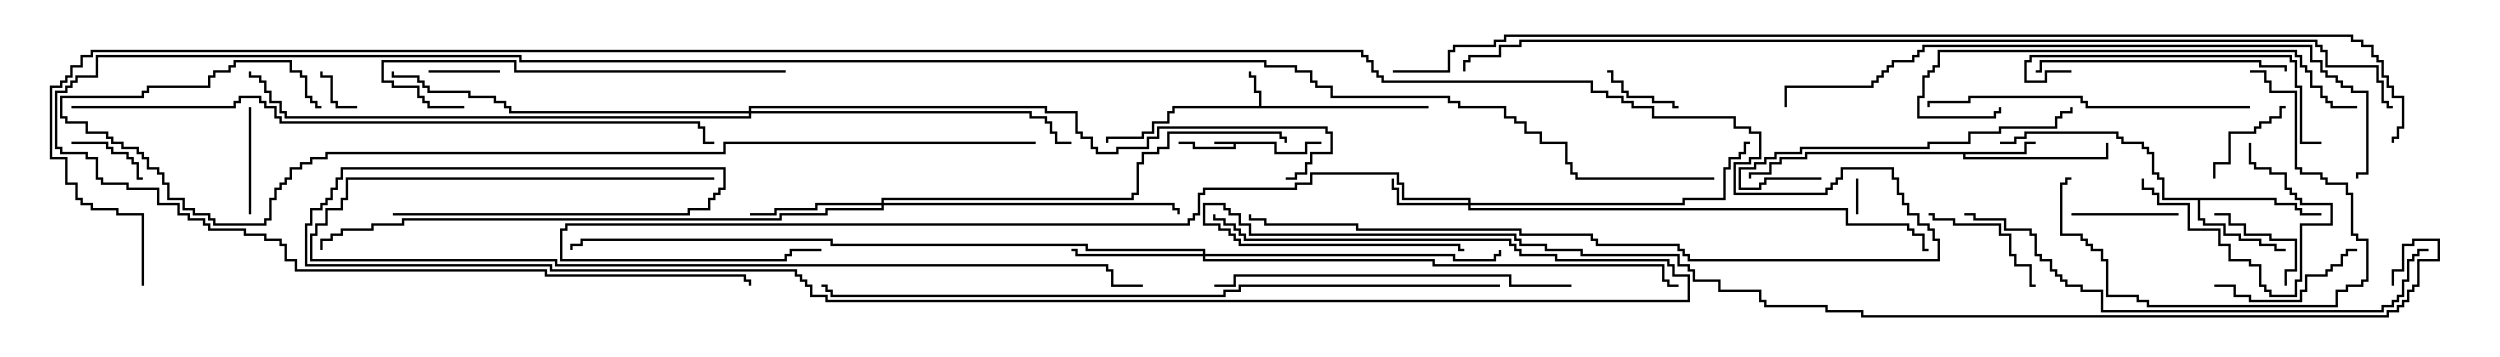 <svg version="1.1" width="105" height="15" xmlns="http://www.w3.org/2000/svg"><path d="M53.621,5.95L53.621,6.379L54.807,6.379L54.807,5.95L55.5,5.95L55.5,6.05L54.907,6.05L54.907,6.479L53.521,6.479L53.521,6.05L51.907,6.05L51.907,6.264L50.093,6.264L50.093,6.05L49.5,6.05L49.5,5.95L50.193,5.95L50.193,6.164L51.807,6.164L51.807,6.05L51,6.05L51,5.95z" stroke="none"/><path d="M52.879,4.45L52.879,3.907L52.664,3.907L52.664,3.264L52.45,3.264L52.45,3L52.55,3L52.55,3.164L52.764,3.164L52.764,3.807L52.979,3.807L52.979,4.45L60,4.45L60,4.55L49.336,4.55L49.336,4.764L49.121,4.764L49.121,5.193L48.479,5.193L48.479,5.621L48.05,5.621L48.05,5.836L46.55,5.836L46.55,6L46.45,6L46.45,5.736L47.95,5.736L47.95,5.521L48.379,5.521L48.379,5.093L49.021,5.093L49.021,4.664L49.236,4.664L49.236,4.45z" stroke="none"/><path d="M85.021,6.379L85.021,5.95L85.5,5.95L85.5,6.05L85.121,6.05L85.121,6.479L82.55,6.479L82.55,6.593L88.45,6.593L88.45,6L88.55,6L88.55,6.693L82.45,6.693L82.45,6.479L75.907,6.479L75.907,6.693L74.836,6.693L74.836,6.907L74.407,6.907L74.407,7.336L73.55,7.336L73.55,7.5L73.45,7.5L73.45,7.236L74.307,7.236L74.307,6.807L74.736,6.807L74.736,6.593L75.807,6.593L75.807,6.379z" stroke="none"/><path d="M95.621,8.307L95.621,8.521L96.479,8.521L96.479,8.736L96.693,8.736L96.693,8.95L97.5,8.95L97.5,9.05L96.593,9.05L96.593,8.836L96.379,8.836L96.379,8.621L95.521,8.621L95.521,8.407L92.407,8.407L92.407,9.164L92.621,9.164L92.621,9.379L93.479,9.379L93.479,9.807L94.121,9.807L94.121,10.021L94.979,10.021L94.979,10.236L95.621,10.236L95.621,10.45L96,10.45L96,10.55L95.521,10.55L95.521,10.336L94.879,10.336L94.879,10.121L94.021,10.121L94.021,9.907L93.379,9.907L93.379,9.479L92.521,9.479L92.521,9.264L92.307,9.264L92.307,8.407L90.807,8.407L90.807,7.55L90.593,7.55L90.593,7.336L90.379,7.336L90.379,6.479L90.164,6.479L90.164,6.264L89.95,6.264L89.95,6.05L89.093,6.05L89.093,5.836L88.879,5.836L88.879,5.621L85.121,5.621L85.121,5.836L84.693,5.836L84.693,6.05L84,6.05L84,5.95L84.593,5.95L84.593,5.736L85.021,5.736L85.021,5.521L88.979,5.521L88.979,5.736L89.193,5.736L89.193,5.95L90.05,5.95L90.05,6.164L90.264,6.164L90.264,6.379L90.479,6.379L90.479,7.236L90.693,7.236L90.693,7.45L90.907,7.45L90.907,8.307z" stroke="none"/><path d="M61.664,8.521L61.664,8.407L58.879,8.407L58.879,7.764L58.664,7.764L58.664,7.336L55.121,7.336L55.121,7.764L54.479,7.764L54.479,7.979L50.621,7.979L50.621,8.193L50.407,8.193L50.407,9.05L50.193,9.05L50.193,9.264L49.979,9.264L49.979,9.479L23.836,9.479L23.836,9.693L23.621,9.693L23.621,10.879L32.95,10.879L32.95,10.664L33.164,10.664L33.164,10.45L34.5,10.45L34.5,10.55L33.264,10.55L33.264,10.764L33.05,10.764L33.05,10.979L23.521,10.979L23.521,9.593L23.736,9.593L23.736,9.379L49.879,9.379L49.879,9.164L50.093,9.164L50.093,8.95L50.307,8.95L50.307,8.093L50.521,8.093L50.521,7.879L54.379,7.879L54.379,7.664L55.021,7.664L55.021,7.236L58.764,7.236L58.764,7.664L58.979,7.664L58.979,8.307L61.764,8.307L61.764,8.521L70.664,8.521L70.664,8.307L72.379,8.307L72.379,7.021L72.593,7.021L72.593,6.593L73.021,6.593L73.021,6.379L73.236,6.379L73.236,5.95L73.5,5.95L73.5,6.05L73.336,6.05L73.336,6.479L73.121,6.479L73.121,6.693L72.693,6.693L72.693,7.121L72.479,7.121L72.479,8.407L70.764,8.407L70.764,8.621L61.764,8.621L61.764,8.736L77.621,8.736L77.621,9.379L80.193,9.379L80.193,9.593L80.407,9.593L80.407,9.807L80.836,9.807L80.836,10.45L81,10.45L81,10.55L80.736,10.55L80.736,9.907L80.307,9.907L80.307,9.693L80.093,9.693L80.093,9.479L77.521,9.479L77.521,8.836L61.664,8.836L61.664,8.621L58.664,8.621L58.664,7.979L58.45,7.979L58.45,7.5L58.55,7.5L58.55,7.879L58.764,7.879L58.764,8.521z" stroke="none"/><path d="M50.521,10.664L50.521,10.55L45.593,10.55L45.593,10.336L34.879,10.336L34.879,10.121L24.479,10.121L24.479,10.336L24.05,10.336L24.05,10.5L23.95,10.5L23.95,10.236L24.379,10.236L24.379,10.021L34.979,10.021L34.979,10.236L45.693,10.236L45.693,10.45L50.621,10.45L50.621,10.664L61.121,10.664L61.121,10.879L62.736,10.879L62.736,10.664L62.95,10.664L62.95,10.5L63.05,10.5L63.05,10.764L62.836,10.764L62.836,10.979L61.021,10.979L61.021,10.764L50.621,10.764L50.621,10.879L60.264,10.879L60.264,11.093L69.907,11.093L69.907,11.736L70.121,11.736L70.121,11.95L70.5,11.95L70.5,12.05L70.021,12.05L70.021,11.836L69.807,11.836L69.807,11.193L60.164,11.193L60.164,10.979L50.521,10.979L50.521,10.764L45.164,10.764L45.164,10.55L45,10.55L45,10.45L45.264,10.45L45.264,10.664z" stroke="none"/><path d="M37.021,8.521L37.021,8.307L47.521,8.307L47.521,8.093L47.736,8.093L47.736,6.807L47.95,6.807L47.95,6.379L48.593,6.379L48.593,6.164L49.021,6.164L49.021,5.521L53.836,5.521L53.836,5.736L54.05,5.736L54.05,6L53.95,6L53.95,5.836L53.736,5.836L53.736,5.621L49.121,5.621L49.121,6.264L48.693,6.264L48.693,6.479L48.05,6.479L48.05,6.907L47.836,6.907L47.836,8.193L47.621,8.193L47.621,8.407L37.121,8.407L37.121,8.521L49.336,8.521L49.336,8.736L49.55,8.736L49.55,9L49.45,9L49.45,8.836L49.236,8.836L49.236,8.621L37.121,8.621L37.121,8.836L34.764,8.836L34.764,9.05L32.836,9.05L32.836,9.264L16.979,9.264L16.979,9.479L15.693,9.479L15.693,9.693L14.407,9.693L14.407,9.907L13.979,9.907L13.979,10.121L13.55,10.121L13.55,10.5L13.45,10.5L13.45,10.021L13.879,10.021L13.879,9.807L14.307,9.807L14.307,9.593L15.593,9.593L15.593,9.379L16.879,9.379L16.879,9.164L32.736,9.164L32.736,8.95L34.664,8.95L34.664,8.736L37.021,8.736L37.021,8.621L34.336,8.621L34.336,8.836L32.621,8.836L32.621,9.05L31.5,9.05L31.5,8.95L32.521,8.95L32.521,8.736L34.236,8.736L34.236,8.521z" stroke="none"/><path d="M31.45,4.664L31.45,4.45L43.979,4.45L43.979,4.664L45.264,4.664L45.264,5.521L45.479,5.521L45.479,5.736L45.907,5.736L45.907,6.164L46.121,6.164L46.121,6.379L46.879,6.379L46.879,6.164L48.164,6.164L48.164,5.736L48.593,5.736L48.593,5.307L55.764,5.307L55.764,5.521L55.979,5.521L55.979,6.479L55.121,6.479L55.121,6.907L54.907,6.907L54.907,7.336L54.479,7.336L54.479,7.55L54,7.55L54,7.45L54.379,7.45L54.379,7.236L54.807,7.236L54.807,6.807L55.021,6.807L55.021,6.379L55.879,6.379L55.879,5.621L55.664,5.621L55.664,5.407L48.693,5.407L48.693,5.836L48.264,5.836L48.264,6.264L46.979,6.264L46.979,6.479L46.021,6.479L46.021,6.264L45.807,6.264L45.807,5.836L45.379,5.836L45.379,5.621L45.164,5.621L45.164,4.764L43.879,4.764L43.879,4.55L31.55,4.55L31.55,4.664L43.336,4.664L43.336,4.879L43.979,4.879L43.979,5.093L44.193,5.093L44.193,5.521L44.407,5.521L44.407,5.95L45,5.95L45,6.05L44.307,6.05L44.307,5.621L44.093,5.621L44.093,5.193L43.879,5.193L43.879,4.979L43.236,4.979L43.236,4.764L31.55,4.764L31.55,4.979L11.95,4.979L11.95,4.764L11.736,4.764L11.736,4.336L11.307,4.336L11.307,3.907L11.093,3.907L11.093,3.479L10.879,3.479L10.879,3.264L10.45,3.264L10.45,3L10.55,3L10.55,3.164L10.979,3.164L10.979,3.379L11.193,3.379L11.193,3.807L11.407,3.807L11.407,4.236L11.836,4.236L11.836,4.664L12.05,4.664L12.05,4.879L31.45,4.879L31.45,4.764L21.379,4.764L21.379,4.55L21.164,4.55L21.164,4.336L20.736,4.336L20.736,4.121L19.664,4.121L19.664,3.907L17.95,3.907L17.95,3.693L17.736,3.693L17.736,3.479L17.521,3.479L17.521,3.264L16.45,3.264L16.45,3L16.55,3L16.55,3.164L17.621,3.164L17.621,3.379L17.836,3.379L17.836,3.593L18.05,3.593L18.05,3.807L19.764,3.807L19.764,4.021L20.836,4.021L20.836,4.236L21.264,4.236L21.264,4.45L21.479,4.45L21.479,4.664z" stroke="none"/><path d="M77.95,7.5L78.05,7.5L78.05,9L77.95,9z" stroke="none"/><path d="M15,4.45L15,4.55L14.093,4.55L14.093,4.336L13.879,4.336L13.879,3.264L13.45,3.264L13.45,3L13.55,3L13.55,3.164L13.979,3.164L13.979,4.236L14.193,4.236L14.193,4.45z" stroke="none"/><path d="M18,3.05L18,2.95L21,2.95L21,3.05z" stroke="none"/><path d="M3,6.05L3,5.95L4.55,5.95L4.55,6.164L4.764,6.164L4.764,6.379L5.407,6.379L5.407,6.593L5.621,6.593L5.621,6.807L5.836,6.807L5.836,7.45L6,7.45L6,7.55L5.736,7.55L5.736,6.907L5.521,6.907L5.521,6.693L5.307,6.693L5.307,6.479L4.664,6.479L4.664,6.264L4.45,6.264L4.45,6.05z" stroke="none"/><path d="M70.5,4.45L70.5,4.55L70.236,4.55L70.236,4.336L69.379,4.336L69.379,4.121L68.307,4.121L68.307,3.907L68.093,3.907L68.093,3.479L67.664,3.479L67.664,3.05L67.5,3.05L67.5,2.95L67.764,2.95L67.764,3.379L68.193,3.379L68.193,3.807L68.407,3.807L68.407,4.021L69.479,4.021L69.479,4.236L70.336,4.236L70.336,4.45z" stroke="none"/><path d="M96.05,12L95.95,12L95.95,11.307L96.379,11.307L96.379,10.121L95.307,10.121L95.307,9.907L94.236,9.907L94.236,9.479L93.593,9.479L93.593,9.05L93,9.05L93,8.95L93.693,8.95L93.693,9.379L94.336,9.379L94.336,9.807L95.407,9.807L95.407,10.021L96.479,10.021L96.479,11.407L96.05,11.407z" stroke="none"/><path d="M93.05,7.5L92.95,7.5L92.95,6.807L93.593,6.807L93.593,5.521L94.664,5.521L94.664,5.307L94.879,5.307L94.879,5.093L95.307,5.093L95.307,4.879L95.736,4.879L95.736,4.45L96,4.45L96,4.55L95.836,4.55L95.836,4.979L95.407,4.979L95.407,5.193L94.979,5.193L94.979,5.407L94.764,5.407L94.764,5.621L93.693,5.621L93.693,6.907L93.05,6.907z" stroke="none"/><path d="M87,9.05L87,8.95L91.5,8.95L91.5,9.05z" stroke="none"/><path d="M10.55,9L10.45,9L10.45,4.5L10.55,4.5z" stroke="none"/><path d="M89.95,7.5L90.05,7.5L90.05,7.879L90.479,7.879L90.479,8.093L90.693,8.093L90.693,8.521L91.979,8.521L91.979,9.593L93.264,9.593L93.264,10.236L93.693,10.236L93.693,10.879L94.55,10.879L94.55,11.093L94.979,11.093L94.979,11.95L95.193,11.95L95.193,12.164L95.407,12.164L95.407,12.379L96.379,12.379L96.379,11.736L96.593,11.736L96.593,9.379L97.879,9.379L97.879,8.621L96.593,8.621L96.593,8.407L96.379,8.407L96.379,8.193L96.164,8.193L96.164,7.979L95.95,7.979L95.95,7.336L95.307,7.336L95.307,7.121L94.664,7.121L94.664,6.907L94.45,6.907L94.45,6L94.55,6L94.55,6.807L94.764,6.807L94.764,7.021L95.407,7.021L95.407,7.236L96.05,7.236L96.05,7.879L96.264,7.879L96.264,8.093L96.479,8.093L96.479,8.307L96.693,8.307L96.693,8.521L97.979,8.521L97.979,9.479L96.693,9.479L96.693,11.836L96.479,11.836L96.479,12.479L95.307,12.479L95.307,12.264L95.093,12.264L95.093,12.05L94.879,12.05L94.879,11.193L94.45,11.193L94.45,10.979L93.593,10.979L93.593,10.336L93.164,10.336L93.164,9.693L91.879,9.693L91.879,8.621L90.593,8.621L90.593,8.193L90.379,8.193L90.379,7.979L89.95,7.979z" stroke="none"/><path d="M81,9.05L81,8.95L81.264,8.95L81.264,9.164L82.121,9.164L82.121,9.379L84.05,9.379L84.05,9.807L84.479,9.807L84.479,10.664L84.693,10.664L84.693,11.093L85.336,11.093L85.336,11.95L85.5,11.95L85.5,12.05L85.236,12.05L85.236,11.193L84.593,11.193L84.593,10.764L84.379,10.764L84.379,9.907L83.95,9.907L83.95,9.479L82.021,9.479L82.021,9.264L81.164,9.264L81.164,9.05z" stroke="none"/><path d="M93,12.05L93,11.95L93.907,11.95L93.907,12.379L94.55,12.379L94.55,12.593L96.593,12.593L96.593,12.164L96.807,12.164L96.807,11.521L97.664,11.521L97.664,11.307L97.879,11.307L97.879,11.093L98.307,11.093L98.307,10.664L98.521,10.664L98.521,10.45L99,10.45L99,10.55L98.621,10.55L98.621,10.764L98.407,10.764L98.407,11.193L97.979,11.193L97.979,11.407L97.764,11.407L97.764,11.621L96.907,11.621L96.907,12.264L96.693,12.264L96.693,12.693L94.45,12.693L94.45,12.479L93.807,12.479L93.807,12.05z" stroke="none"/><path d="M94.5,3.05L94.5,2.95L95.193,2.95L95.193,3.379L95.407,3.379L95.407,3.807L96.479,3.807L96.479,7.021L96.693,7.021L96.693,7.236L97.55,7.236L97.55,7.45L97.764,7.45L97.764,7.664L98.621,7.664L98.621,8.093L98.836,8.093L98.836,9.807L99.05,9.807L99.05,10.021L99.479,10.021L99.479,11.836L99.264,11.836L99.264,12.05L98.621,12.05L98.621,12.264L98.193,12.264L98.193,12.907L90.164,12.907L90.164,12.693L89.736,12.693L89.736,12.479L88.45,12.479L88.45,10.979L88.236,10.979L88.236,10.55L87.807,10.55L87.807,10.336L87.593,10.336L87.593,10.121L87.379,10.121L87.379,9.907L86.521,9.907L86.521,7.664L86.736,7.664L86.736,7.45L87,7.45L87,7.55L86.836,7.55L86.836,7.764L86.621,7.764L86.621,9.807L87.479,9.807L87.479,10.021L87.693,10.021L87.693,10.236L87.907,10.236L87.907,10.45L88.336,10.45L88.336,10.879L88.55,10.879L88.55,12.379L89.836,12.379L89.836,12.593L90.264,12.593L90.264,12.807L98.093,12.807L98.093,12.164L98.521,12.164L98.521,11.95L99.164,11.95L99.164,11.736L99.379,11.736L99.379,10.121L98.95,10.121L98.95,9.907L98.736,9.907L98.736,8.193L98.521,8.193L98.521,7.764L97.664,7.764L97.664,7.55L97.45,7.55L97.45,7.336L96.593,7.336L96.593,7.121L96.379,7.121L96.379,3.907L95.307,3.907L95.307,3.479L95.093,3.479L95.093,3.05z" stroke="none"/><path d="M96.05,3L95.95,3L95.95,2.836L94.879,2.836L94.879,2.621L85.764,2.621L85.764,3.05L85.5,3.05L85.5,2.95L85.664,2.95L85.664,2.521L94.979,2.521L94.979,2.736L96.05,2.736z" stroke="none"/><path d="M87,2.95L87,3.05L85.979,3.05L85.979,3.479L85.021,3.479L85.021,2.521L85.236,2.521L85.236,2.307L96.264,2.307L96.264,2.521L96.479,2.521L96.479,3.593L96.693,3.593L96.693,5.95L97.5,5.95L97.5,6.05L96.593,6.05L96.593,3.693L96.379,3.693L96.379,2.621L96.164,2.621L96.164,2.407L85.336,2.407L85.336,2.621L85.121,2.621L85.121,3.379L85.879,3.379L85.879,2.95z" stroke="none"/><path d="M76.5,7.45L76.5,7.55L74.193,7.55L74.193,7.764L73.979,7.764L73.979,7.979L73.021,7.979L73.021,7.021L73.664,7.021L73.664,6.807L74.093,6.807L74.093,6.593L74.521,6.593L74.521,6.379L75.593,6.379L75.593,6.164L80.95,6.164L80.95,5.95L82.664,5.95L82.664,5.521L83.95,5.521L83.95,5.307L86.307,5.307L86.307,4.879L86.521,4.879L86.521,4.664L86.95,4.664L86.95,4.5L87.05,4.5L87.05,4.764L86.621,4.764L86.621,4.979L86.407,4.979L86.407,5.407L84.05,5.407L84.05,5.621L82.764,5.621L82.764,6.05L81.05,6.05L81.05,6.264L75.693,6.264L75.693,6.479L74.621,6.479L74.621,6.693L74.193,6.693L74.193,6.907L73.764,6.907L73.764,7.121L73.121,7.121L73.121,7.879L73.879,7.879L73.879,7.664L74.093,7.664L74.093,7.45z" stroke="none"/><path d="M94.5,4.45L94.5,4.55L87.593,4.55L87.593,4.336L87.379,4.336L87.379,4.121L82.764,4.121L82.764,4.336L81.05,4.336L81.05,4.5L80.95,4.5L80.95,4.236L82.664,4.236L82.664,4.021L87.479,4.021L87.479,4.236L87.693,4.236L87.693,4.45z" stroke="none"/><path d="M33,2.95L33,3.05L21.593,3.05L21.593,2.621L16.121,2.621L16.121,3.379L16.55,3.379L16.55,3.593L17.621,3.593L17.621,4.021L17.836,4.021L17.836,4.236L18.05,4.236L18.05,4.45L19.5,4.45L19.5,4.55L17.95,4.55L17.95,4.336L17.736,4.336L17.736,4.121L17.521,4.121L17.521,3.693L16.45,3.693L16.45,3.479L16.021,3.479L16.021,2.521L21.693,2.521L21.693,2.95z" stroke="none"/><path d="M99,4.45L99,4.55L97.879,4.55L97.879,4.336L97.664,4.336L97.664,4.121L97.45,4.121L97.45,3.693L97.021,3.693L97.021,3.05L96.807,3.05L96.807,2.836L96.593,2.836L96.593,2.407L96.379,2.407L96.379,2.193L81.479,2.193L81.479,2.836L81.264,2.836L81.264,3.05L81.05,3.05L81.05,3.264L80.836,3.264L80.836,4.121L80.621,4.121L80.621,4.879L83.736,4.879L83.736,4.664L83.95,4.664L83.95,4.5L84.05,4.5L84.05,4.764L83.836,4.764L83.836,4.979L80.521,4.979L80.521,4.021L80.736,4.021L80.736,3.164L80.95,3.164L80.95,2.95L81.164,2.95L81.164,2.736L81.379,2.736L81.379,2.093L96.479,2.093L96.479,2.307L96.693,2.307L96.693,2.736L96.907,2.736L96.907,2.95L97.121,2.95L97.121,3.593L97.55,3.593L97.55,4.021L97.764,4.021L97.764,4.236L97.979,4.236L97.979,4.45z" stroke="none"/><path d="M66,11.95L66,12.05L63.379,12.05L63.379,11.621L51.907,11.621L51.907,12.05L51,12.05L51,11.95L51.807,11.95L51.807,11.521L63.479,11.521L63.479,11.95z" stroke="none"/><path d="M30,7.45L30,7.55L14.621,7.55L14.621,8.407L14.407,8.407L14.407,8.836L13.764,8.836L13.764,9.479L13.336,9.479L13.336,9.907L13.121,9.907L13.121,10.879L23.407,10.879L23.407,11.093L46.55,11.093L46.55,11.307L46.764,11.307L46.764,11.95L48,11.95L48,12.05L46.664,12.05L46.664,11.407L46.45,11.407L46.45,11.193L23.307,11.193L23.307,10.979L13.021,10.979L13.021,9.807L13.236,9.807L13.236,9.379L13.664,9.379L13.664,8.736L14.307,8.736L14.307,8.307L14.521,8.307L14.521,7.45z" stroke="none"/><path d="M102,10.45L102,10.55L101.621,10.55L101.621,10.764L101.407,10.764L101.407,10.979L101.193,10.979L101.193,11.836L100.979,11.836L100.979,12.479L100.764,12.479L100.764,12.693L100.55,12.693L100.55,12.907L100.121,12.907L100.121,13.121L88.236,13.121L88.236,12.264L87.379,12.264L87.379,12.05L86.736,12.05L86.736,11.836L86.521,11.836L86.521,11.621L86.307,11.621L86.307,11.407L86.093,11.407L86.093,10.979L85.664,10.979L85.664,10.764L85.45,10.764L85.45,9.907L85.236,9.907L85.236,9.693L84.164,9.693L84.164,9.264L82.879,9.264L82.879,9.05L82.5,9.05L82.5,8.95L82.979,8.95L82.979,9.164L84.264,9.164L84.264,9.593L85.336,9.593L85.336,9.807L85.55,9.807L85.55,10.664L85.764,10.664L85.764,10.879L86.193,10.879L86.193,11.307L86.407,11.307L86.407,11.521L86.621,11.521L86.621,11.736L86.836,11.736L86.836,11.95L87.479,11.95L87.479,12.164L88.336,12.164L88.336,13.021L100.021,13.021L100.021,12.807L100.45,12.807L100.45,12.593L100.664,12.593L100.664,12.379L100.879,12.379L100.879,11.736L101.093,11.736L101.093,10.879L101.307,10.879L101.307,10.664L101.521,10.664L101.521,10.45z" stroke="none"/><path d="M75.05,4.5L74.95,4.5L74.95,3.593L78.593,3.593L78.593,3.379L78.807,3.379L78.807,3.164L79.021,3.164L79.021,2.95L79.236,2.95L79.236,2.736L79.45,2.736L79.45,2.521L80.307,2.521L80.307,2.307L80.521,2.307L80.521,2.093L80.736,2.093L80.736,1.879L97.121,1.879L97.121,2.521L97.55,2.521L97.55,2.95L97.764,2.95L97.764,3.164L98.193,3.164L98.193,3.379L98.407,3.379L98.407,3.593L98.836,3.593L98.836,3.807L99.479,3.807L99.479,7.336L99.05,7.336L99.05,7.5L98.95,7.5L98.95,7.236L99.379,7.236L99.379,3.907L98.736,3.907L98.736,3.693L98.307,3.693L98.307,3.479L98.093,3.479L98.093,3.264L97.664,3.264L97.664,3.05L97.45,3.05L97.45,2.621L97.021,2.621L97.021,1.979L80.836,1.979L80.836,2.193L80.621,2.193L80.621,2.407L80.407,2.407L80.407,2.621L79.55,2.621L79.55,2.836L79.336,2.836L79.336,3.05L79.121,3.05L79.121,3.264L78.907,3.264L78.907,3.479L78.693,3.479L78.693,3.693L75.05,3.693z" stroke="none"/><path d="M3,4.55L3,4.45L9.807,4.45L9.807,4.236L10.021,4.236L10.021,4.021L10.979,4.021L10.979,4.236L11.193,4.236L11.193,4.45L11.621,4.45L11.621,4.879L11.836,4.879L11.836,5.093L29.407,5.093L29.407,5.307L29.621,5.307L29.621,5.95L30,5.95L30,6.05L29.521,6.05L29.521,5.407L29.307,5.407L29.307,5.193L11.736,5.193L11.736,4.979L11.521,4.979L11.521,4.55L11.093,4.55L11.093,4.336L10.879,4.336L10.879,4.121L10.121,4.121L10.121,4.336L9.907,4.336L9.907,4.55z" stroke="none"/><path d="M63,11.95L63,12.05L52.121,12.05L52.121,12.264L51.479,12.264L51.479,12.479L34.879,12.479L34.879,12.264L34.664,12.264L34.664,12.05L34.5,12.05L34.5,11.95L34.764,11.95L34.764,12.164L34.979,12.164L34.979,12.379L51.379,12.379L51.379,12.164L52.021,12.164L52.021,11.95z" stroke="none"/><path d="M43.5,5.95L43.5,6.05L30.479,6.05L30.479,6.479L13.764,6.479L13.764,6.693L13.121,6.693L13.121,6.907L12.693,6.907L12.693,7.121L12.264,7.121L12.264,7.55L12.05,7.55L12.05,7.764L11.836,7.764L11.836,7.979L11.621,7.979L11.621,8.407L11.407,8.407L11.407,9.264L11.193,9.264L11.193,9.479L8.95,9.479L8.95,9.264L8.736,9.264L8.736,9.05L8.093,9.05L8.093,8.836L7.664,8.836L7.664,8.407L7.021,8.407L7.021,7.764L6.807,7.764L6.807,7.336L6.593,7.336L6.593,7.121L6.164,7.121L6.164,6.693L5.95,6.693L5.95,6.479L5.736,6.479L5.736,6.264L5.093,6.264L5.093,6.05L4.664,6.05L4.664,5.836L4.45,5.836L4.45,5.621L3.593,5.621L3.593,5.193L2.736,5.193L2.736,4.979L2.521,4.979L2.521,4.021L5.95,4.021L5.95,3.807L6.164,3.807L6.164,3.593L8.736,3.593L8.736,3.164L8.95,3.164L8.95,2.95L9.593,2.95L9.593,2.736L9.807,2.736L9.807,2.521L12.264,2.521L12.264,2.95L12.693,2.95L12.693,3.164L12.907,3.164L12.907,4.021L13.121,4.021L13.121,4.236L13.336,4.236L13.336,4.45L13.5,4.45L13.5,4.55L13.236,4.55L13.236,4.336L13.021,4.336L13.021,4.121L12.807,4.121L12.807,3.264L12.593,3.264L12.593,3.05L12.164,3.05L12.164,2.621L9.907,2.621L9.907,2.836L9.693,2.836L9.693,3.05L9.05,3.05L9.05,3.264L8.836,3.264L8.836,3.693L6.264,3.693L6.264,3.907L6.05,3.907L6.05,4.121L2.621,4.121L2.621,4.879L2.836,4.879L2.836,5.093L3.693,5.093L3.693,5.521L4.55,5.521L4.55,5.736L4.764,5.736L4.764,5.95L5.193,5.95L5.193,6.164L5.836,6.164L5.836,6.379L6.05,6.379L6.05,6.593L6.264,6.593L6.264,7.021L6.693,7.021L6.693,7.236L6.907,7.236L6.907,7.664L7.121,7.664L7.121,8.307L7.764,8.307L7.764,8.736L8.193,8.736L8.193,8.95L8.836,8.95L8.836,9.164L9.05,9.164L9.05,9.379L11.093,9.379L11.093,9.164L11.307,9.164L11.307,8.307L11.521,8.307L11.521,7.879L11.736,7.879L11.736,7.664L11.95,7.664L11.95,7.45L12.164,7.45L12.164,7.021L12.593,7.021L12.593,6.807L13.021,6.807L13.021,6.593L13.664,6.593L13.664,6.379L30.379,6.379L30.379,5.95z" stroke="none"/><path d="M16.5,9.05L16.5,8.95L28.879,8.95L28.879,8.736L29.736,8.736L29.736,8.307L29.95,8.307L29.95,8.093L30.164,8.093L30.164,7.879L30.379,7.879L30.379,7.121L14.407,7.121L14.407,7.55L14.193,7.55L14.193,7.979L13.979,7.979L13.979,8.407L13.764,8.407L13.764,8.621L13.55,8.621L13.55,8.836L13.121,8.836L13.121,9.479L12.907,9.479L12.907,11.093L23.193,11.093L23.193,11.307L33.479,11.307L33.479,11.521L33.693,11.521L33.693,11.736L33.907,11.736L33.907,11.95L34.121,11.95L34.121,12.379L34.764,12.379L34.764,12.593L70.879,12.593L70.879,11.621L70.236,11.621L70.236,11.193L70.021,11.193L70.021,10.979L65.307,10.979L65.307,10.764L63.807,10.764L63.807,10.55L63.593,10.55L63.593,10.336L63.379,10.336L63.379,10.121L52.236,10.121L52.236,9.907L52.021,9.907L52.021,9.693L51.807,9.693L51.807,9.479L51.379,9.479L51.379,9.264L50.95,9.264L50.95,9L51.05,9L51.05,9.164L51.479,9.164L51.479,9.379L51.907,9.379L51.907,9.593L52.121,9.593L52.121,9.807L52.336,9.807L52.336,10.021L63.479,10.021L63.479,10.236L63.693,10.236L63.693,10.45L63.907,10.45L63.907,10.664L65.407,10.664L65.407,10.879L70.121,10.879L70.121,11.093L70.336,11.093L70.336,11.521L70.979,11.521L70.979,12.693L34.664,12.693L34.664,12.479L34.021,12.479L34.021,12.05L33.807,12.05L33.807,11.836L33.593,11.836L33.593,11.621L33.379,11.621L33.379,11.407L23.093,11.407L23.093,11.193L12.807,11.193L12.807,9.379L13.021,9.379L13.021,8.736L13.45,8.736L13.45,8.521L13.664,8.521L13.664,8.307L13.879,8.307L13.879,7.879L14.093,7.879L14.093,7.45L14.307,7.45L14.307,7.021L30.479,7.021L30.479,7.979L30.264,7.979L30.264,8.193L30.05,8.193L30.05,8.407L29.836,8.407L29.836,8.836L28.979,8.836L28.979,9.05z" stroke="none"/><path d="M100.5,4.45L100.5,4.55L100.236,4.55L100.236,4.336L100.021,4.336L100.021,3.479L99.807,3.479L99.807,2.836L97.664,2.836L97.664,2.193L97.45,2.193L97.45,1.979L97.236,1.979L97.236,1.764L63.907,1.764L63.907,1.979L63.05,1.979L63.05,2.407L61.764,2.407L61.764,2.621L61.55,2.621L61.55,3L61.45,3L61.45,2.521L61.664,2.521L61.664,2.307L62.95,2.307L62.95,1.879L63.807,1.879L63.807,1.664L97.336,1.664L97.336,1.879L97.55,1.879L97.55,2.093L97.764,2.093L97.764,2.736L99.907,2.736L99.907,3.379L100.121,3.379L100.121,4.236L100.336,4.236L100.336,4.45z" stroke="none"/><path d="M100.55,12L100.45,12L100.45,11.307L100.879,11.307L100.879,10.236L101.307,10.236L101.307,10.021L102.479,10.021L102.479,10.979L101.621,10.979L101.621,12.05L101.407,12.05L101.407,12.264L101.193,12.264L101.193,12.693L100.979,12.693L100.979,12.907L100.764,12.907L100.764,13.121L100.336,13.121L100.336,13.336L78.164,13.336L78.164,13.121L76.664,13.121L76.664,12.907L74.093,12.907L74.093,12.693L73.879,12.693L73.879,12.264L72.164,12.264L72.164,11.836L71.093,11.836L71.093,11.407L70.879,11.407L70.879,11.193L70.45,11.193L70.45,10.764L66.379,10.764L66.379,10.55L64.879,10.55L64.879,10.336L63.807,10.336L63.807,10.121L63.593,10.121L63.593,9.907L52.45,9.907L52.45,9.479L52.021,9.479L52.021,9.05L51.593,9.05L51.593,8.836L51.379,8.836L51.379,8.621L50.621,8.621L50.621,9.379L51.264,9.379L51.264,9.593L51.693,9.593L51.693,9.807L51.907,9.807L51.907,10.021L52.121,10.021L52.121,10.236L61.336,10.236L61.336,10.45L61.5,10.45L61.5,10.55L61.236,10.55L61.236,10.336L52.021,10.336L52.021,10.121L51.807,10.121L51.807,9.907L51.593,9.907L51.593,9.693L51.164,9.693L51.164,9.479L50.521,9.479L50.521,8.521L51.479,8.521L51.479,8.736L51.693,8.736L51.693,8.95L52.121,8.95L52.121,9.379L52.55,9.379L52.55,9.807L63.693,9.807L63.693,10.021L63.907,10.021L63.907,10.236L64.979,10.236L64.979,10.45L66.479,10.45L66.479,10.664L70.55,10.664L70.55,11.093L70.979,11.093L70.979,11.307L71.193,11.307L71.193,11.736L72.264,11.736L72.264,12.164L73.979,12.164L73.979,12.593L74.193,12.593L74.193,12.807L76.764,12.807L76.764,13.021L78.264,13.021L78.264,13.236L100.236,13.236L100.236,13.021L100.664,13.021L100.664,12.807L100.879,12.807L100.879,12.593L101.093,12.593L101.093,12.164L101.307,12.164L101.307,11.95L101.521,11.95L101.521,10.879L102.379,10.879L102.379,10.121L101.407,10.121L101.407,10.336L100.979,10.336L100.979,11.407L100.55,11.407z" stroke="none"/><path d="M72,7.45L72,7.55L66.164,7.55L66.164,7.336L65.95,7.336L65.95,6.907L65.736,6.907L65.736,6.05L64.664,6.05L64.664,5.621L64.021,5.621L64.021,5.193L63.593,5.193L63.593,4.979L63.164,4.979L63.164,4.55L61.236,4.55L61.236,4.336L60.807,4.336L60.807,4.121L55.879,4.121L55.879,3.693L55.236,3.693L55.236,3.479L55.021,3.479L55.021,3.05L54.379,3.05L54.379,2.836L53.093,2.836L53.093,2.621L21.807,2.621L21.807,2.407L4.121,2.407L4.121,3.264L3.264,3.264L3.264,3.479L3.05,3.479L3.05,3.693L2.836,3.693L2.836,3.907L2.407,3.907L2.407,6.164L2.621,6.164L2.621,6.379L3.693,6.379L3.693,6.593L4.121,6.593L4.121,7.45L4.336,7.45L4.336,7.664L5.407,7.664L5.407,7.879L6.693,7.879L6.693,8.521L7.55,8.521L7.55,8.95L7.979,8.95L7.979,9.164L8.621,9.164L8.621,9.379L8.836,9.379L8.836,9.593L10.336,9.593L10.336,9.807L11.193,9.807L11.193,10.021L11.836,10.021L11.836,10.236L12.05,10.236L12.05,10.879L12.479,10.879L12.479,11.307L22.979,11.307L22.979,11.521L31.336,11.521L31.336,11.736L31.55,11.736L31.55,12L31.45,12L31.45,11.836L31.236,11.836L31.236,11.621L22.879,11.621L22.879,11.407L12.379,11.407L12.379,10.979L11.95,10.979L11.95,10.336L11.736,10.336L11.736,10.121L11.093,10.121L11.093,9.907L10.236,9.907L10.236,9.693L8.736,9.693L8.736,9.479L8.521,9.479L8.521,9.264L7.879,9.264L7.879,9.05L7.45,9.05L7.45,8.621L6.593,8.621L6.593,7.979L5.307,7.979L5.307,7.764L4.236,7.764L4.236,7.55L4.021,7.55L4.021,6.693L3.593,6.693L3.593,6.479L2.521,6.479L2.521,6.264L2.307,6.264L2.307,3.807L2.736,3.807L2.736,3.593L2.95,3.593L2.95,3.379L3.164,3.379L3.164,3.164L4.021,3.164L4.021,2.307L21.907,2.307L21.907,2.521L53.193,2.521L53.193,2.736L54.479,2.736L54.479,2.95L55.121,2.95L55.121,3.379L55.336,3.379L55.336,3.593L55.979,3.593L55.979,4.021L60.907,4.021L60.907,4.236L61.336,4.236L61.336,4.45L63.264,4.45L63.264,4.879L63.693,4.879L63.693,5.093L64.121,5.093L64.121,5.521L64.764,5.521L64.764,5.95L65.836,5.95L65.836,6.807L66.05,6.807L66.05,7.236L66.264,7.236L66.264,7.45z" stroke="none"/><path d="M58.5,3.05L58.5,2.95L60.807,2.95L60.807,2.093L61.021,2.093L61.021,1.879L62.736,1.879L62.736,1.664L63.164,1.664L63.164,1.45L98.836,1.45L98.836,1.664L99.264,1.664L99.264,1.879L99.693,1.879L99.693,2.307L99.907,2.307L99.907,2.521L100.121,2.521L100.121,3.164L100.336,3.164L100.336,3.593L100.55,3.593L100.55,4.021L100.979,4.021L100.979,5.407L100.764,5.407L100.764,5.836L100.55,5.836L100.55,6L100.45,6L100.45,5.736L100.664,5.736L100.664,5.307L100.879,5.307L100.879,4.121L100.45,4.121L100.45,3.693L100.236,3.693L100.236,3.264L100.021,3.264L100.021,2.621L99.807,2.621L99.807,2.407L99.593,2.407L99.593,1.979L99.164,1.979L99.164,1.764L98.736,1.764L98.736,1.55L63.264,1.55L63.264,1.764L62.836,1.764L62.836,1.979L61.121,1.979L61.121,2.193L60.907,2.193L60.907,3.05z" stroke="none"/><path d="M6.05,12L5.95,12L5.95,9.05L4.879,9.05L4.879,8.836L3.807,8.836L3.807,8.621L3.379,8.621L3.379,8.407L3.164,8.407L3.164,7.764L2.736,7.764L2.736,6.693L2.093,6.693L2.093,3.593L2.521,3.593L2.521,3.379L2.736,3.379L2.736,3.164L2.95,3.164L2.95,2.736L3.379,2.736L3.379,2.307L3.807,2.307L3.807,2.093L57.264,2.093L57.264,2.307L57.479,2.307L57.479,2.521L57.693,2.521L57.693,2.95L57.907,2.95L57.907,3.164L58.121,3.164L58.121,3.379L66.907,3.379L66.907,3.807L67.55,3.807L67.55,4.021L68.193,4.021L68.193,4.236L68.621,4.236L68.621,4.45L69.479,4.45L69.479,4.879L72.907,4.879L72.907,5.307L73.55,5.307L73.55,5.521L73.979,5.521L73.979,6.693L73.55,6.693L73.55,6.907L72.907,6.907L72.907,8.093L76.664,8.093L76.664,7.879L76.879,7.879L76.879,7.664L77.093,7.664L77.093,7.45L77.307,7.45L77.307,7.021L79.55,7.021L79.55,7.45L79.764,7.45L79.764,8.093L79.979,8.093L79.979,8.521L80.193,8.521L80.193,8.95L80.621,8.95L80.621,9.379L81.05,9.379L81.05,9.593L81.264,9.593L81.264,10.021L81.479,10.021L81.479,10.979L70.879,10.979L70.879,10.764L70.664,10.764L70.664,10.55L70.45,10.55L70.45,10.336L67.021,10.336L67.021,10.121L66.807,10.121L66.807,9.907L63.807,9.907L63.807,9.693L56.95,9.693L56.95,9.479L53.093,9.479L53.093,9.264L52.45,9.264L52.45,9L52.55,9L52.55,9.164L53.193,9.164L53.193,9.379L57.05,9.379L57.05,9.593L63.907,9.593L63.907,9.807L66.907,9.807L66.907,10.021L67.121,10.021L67.121,10.236L70.55,10.236L70.55,10.45L70.764,10.45L70.764,10.664L70.979,10.664L70.979,10.879L81.379,10.879L81.379,10.121L81.164,10.121L81.164,9.693L80.95,9.693L80.95,9.479L80.521,9.479L80.521,9.05L80.093,9.05L80.093,8.621L79.879,8.621L79.879,8.193L79.664,8.193L79.664,7.55L79.45,7.55L79.45,7.121L77.407,7.121L77.407,7.55L77.193,7.55L77.193,7.764L76.979,7.764L76.979,7.979L76.764,7.979L76.764,8.193L72.807,8.193L72.807,6.807L73.45,6.807L73.45,6.593L73.879,6.593L73.879,5.621L73.45,5.621L73.45,5.407L72.807,5.407L72.807,4.979L69.379,4.979L69.379,4.55L68.521,4.55L68.521,4.336L68.093,4.336L68.093,4.121L67.45,4.121L67.45,3.907L66.807,3.907L66.807,3.479L58.021,3.479L58.021,3.264L57.807,3.264L57.807,3.05L57.593,3.05L57.593,2.621L57.379,2.621L57.379,2.407L57.164,2.407L57.164,2.193L3.907,2.193L3.907,2.407L3.479,2.407L3.479,2.836L3.05,2.836L3.05,3.264L2.836,3.264L2.836,3.479L2.621,3.479L2.621,3.693L2.193,3.693L2.193,6.593L2.836,6.593L2.836,7.664L3.264,7.664L3.264,8.307L3.479,8.307L3.479,8.521L3.907,8.521L3.907,8.736L4.979,8.736L4.979,8.95L6.05,8.95z" stroke="none"/></svg>